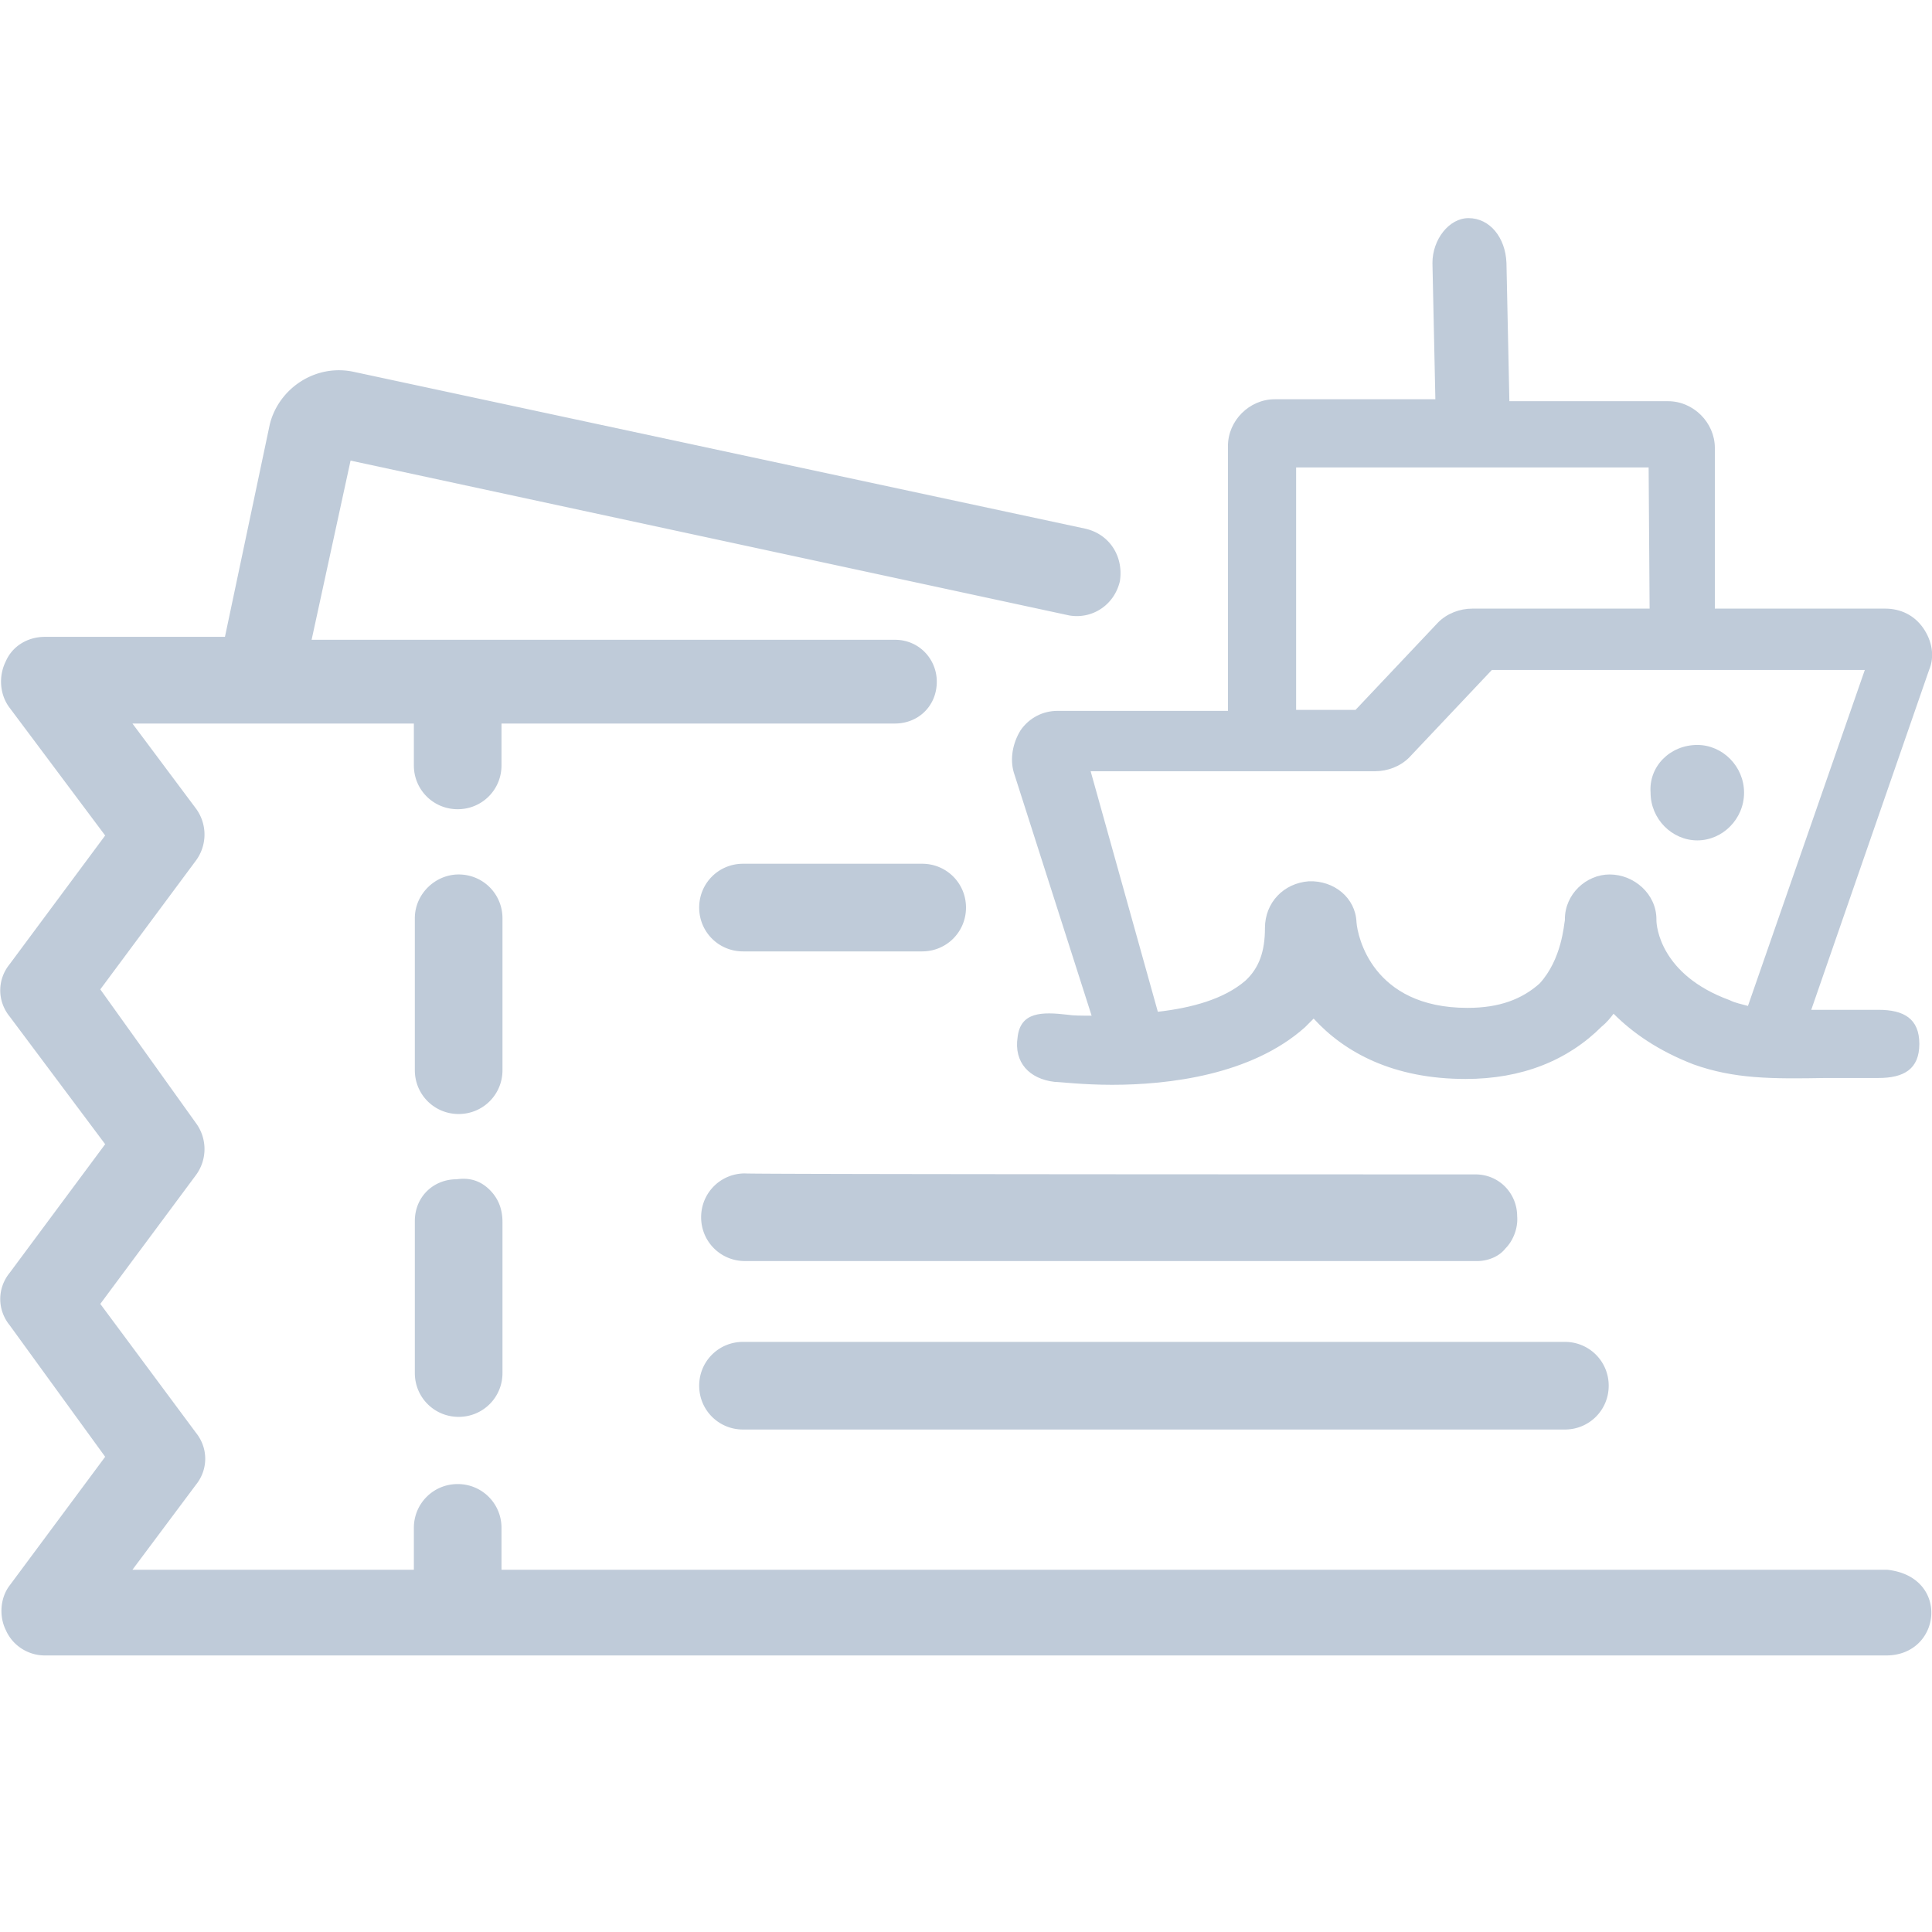 <svg t="1719062987777" class="icon" viewBox="0 0 1024 1024" version="1.1" xmlns="http://www.w3.org/2000/svg" p-id="31417" width="200" height="200"><path d="M187.871 197.161l387.613 83.097c12.903 3.097 20.129 14.968 18.065 27.871-3.097 12.903-14.968 20.129-26.839 18.065L185.806 244.129l-20.645 94.968h309.161c12.903 0 22.194 10.323 22.194 22.194 0 12.903-9.806 22.194-22.194 22.194H265.806v22.194c0 12.903-10.323 23.226-23.226 23.226s-23.226-10.323-23.226-23.226v-22.194H70.194l33.548 44.903a23.226 23.226 0 0 1 0 27.871l-50.581 68.129 50.581 70.71a23.226 23.226 0 0 1 0 27.871l-50.581 68.129 50.581 68.129c6.71 8.258 6.71 19.613 0 27.871l-33.548 44.903h149.161v-22.194c0-12.903 10.323-23.226 23.226-23.226s23.226 10.323 23.226 23.226v22.194h734.452c33.548 3.613 28.903 45.419-0.516 45.419H23.742c-8.774 0-17.032-5.161-20.645-13.419-3.613-7.226-3.097-17.032 2.065-23.742l50.581-68.129L5.161 702.452c-6.71-8.258-6.71-19.613 0-27.871l50.581-68.129L5.161 538.839c-6.71-8.258-6.71-19.613 0-27.871l50.581-68.129L5.161 375.226c-5.161-6.71-6.194-16.516-2.065-24.774 3.613-8.258 11.871-12.903 20.645-12.903h95.484l23.742-112.516c4.645-19.097 24.258-32.516 44.903-27.871z m641.548 514.065c12.903 0 23.226 10.323 23.226 23.226s-10.323 23.226-23.226 23.226H393.806c-12.903 0-23.226-10.323-23.226-23.226s10.323-23.226 23.226-23.226h435.613zM259.613 630.71c4.645 4.645 6.71 10.323 6.71 17.032V727.742c0 12.903-10.323 23.226-23.226 23.226s-23.226-10.323-23.226-23.226v-80.516c0-12.903 9.806-22.194 22.194-22.194 7.226-1.032 12.903 1.032 17.548 5.677z m522.323-8.258c12.903 0 22.194 10.323 22.194 22.194 0.516 6.194-2.065 12.903-6.194 17.032-3.613 4.645-9.806 6.71-14.968 6.71H394.839c-12.903 0-23.226-10.323-23.226-23.226s10.323-23.226 23.226-23.226c0 0.516 387.097 0.516 387.097 0.516zM243.097 463.484c12.903 0 23.226 10.323 23.226 23.226v80.516c0 12.903-10.323 23.226-23.226 23.226s-23.226-10.323-23.226-23.226V486.71c0-12.903 10.839-23.226 23.226-23.226z m245.677-5.677c12.903 0 23.226 10.323 23.226 23.226s-10.323 23.226-23.226 23.226H393.806c-12.903 0-23.226-10.323-23.226-23.226s10.323-23.226 23.226-23.226h94.968z" fill="#bfcbd9" p-id="31418"></path><path d="M778.323 115.613c11.355 0 19.613 10.323 20.129 23.742l1.548 73.29h84.129c13.419 0 24.774 11.355 24.774 24.774v85.161h90.323c8.258 0 15.484 3.613 20.129 10.323 4.645 6.71 6.194 14.968 3.097 22.194L960 535.226h35.613c13.419 0 21.677 4.645 21.677 18.065s-8.258 18.065-21.677 18.065h-27.871c-28.903 0.516-48.516 0.516-70.194-7.226-18.581-7.226-32-16.516-42.323-26.839-1.548 2.065-3.613 4.645-6.194 6.71-18.065 18.065-42.323 27.871-72.258 27.871-38.194 0-64-13.935-80.516-32l-4.645 4.645c-28.387 25.29-72.258 30.452-102.194 30.452-15.484 0-27.871-1.548-30.452-1.548-13.419-1.548-21.677-10.323-19.613-23.742 1.548-13.419 12.903-13.419 26.323-11.871 3.097 0.516 7.226 0.516 12.903 0.516l-41.29-129.032c-2.065-7.226-0.516-15.484 3.613-22.194 4.645-6.71 11.871-10.323 19.613-10.323h90.323V236.387c0-13.419 11.355-24.774 24.774-24.774h85.161l-1.548-72.258c0-12.387 8.774-23.742 19.097-23.742z m210.065 239.484h-197.677l-43.871 46.452c-4.645 4.645-11.355 7.226-18.065 7.226H578.065l35.613 127.484c18.065-2.065 35.097-6.71 46.452-16.516 7.226-6.71 10.323-15.484 10.323-27.871 0-13.419 9.806-23.742 23.226-24.774 13.419-0.516 24.774 8.774 25.29 21.677 0.516 7.226 8.258 45.419 58.839 45.419 17.032 0 28.903-4.645 38.194-12.903 11.871-12.903 12.903-31.484 13.419-33.548v-0.516c0-13.419 11.355-23.742 23.742-23.742 12.903 0 24.774 10.323 24.774 23.742v0.516c0 3.097 2.065 28.903 38.71 42.323 3.097 1.548 6.194 2.065 9.806 3.097l61.935-178.065z m-88.774 39.742c13.419 0 24.774 11.355 24.774 25.29s-11.355 25.29-24.774 25.29c-13.419 0-24.774-11.355-24.774-25.29-1.032-13.935 10.323-25.29 24.774-25.29z m-25.806-147.097h-186.839v128.516h31.484l43.871-46.452c4.645-4.645 11.355-7.226 18.065-7.226h93.935l-0.516-74.839z" fill="#bfcbd9" p-id="31419"></path></svg>